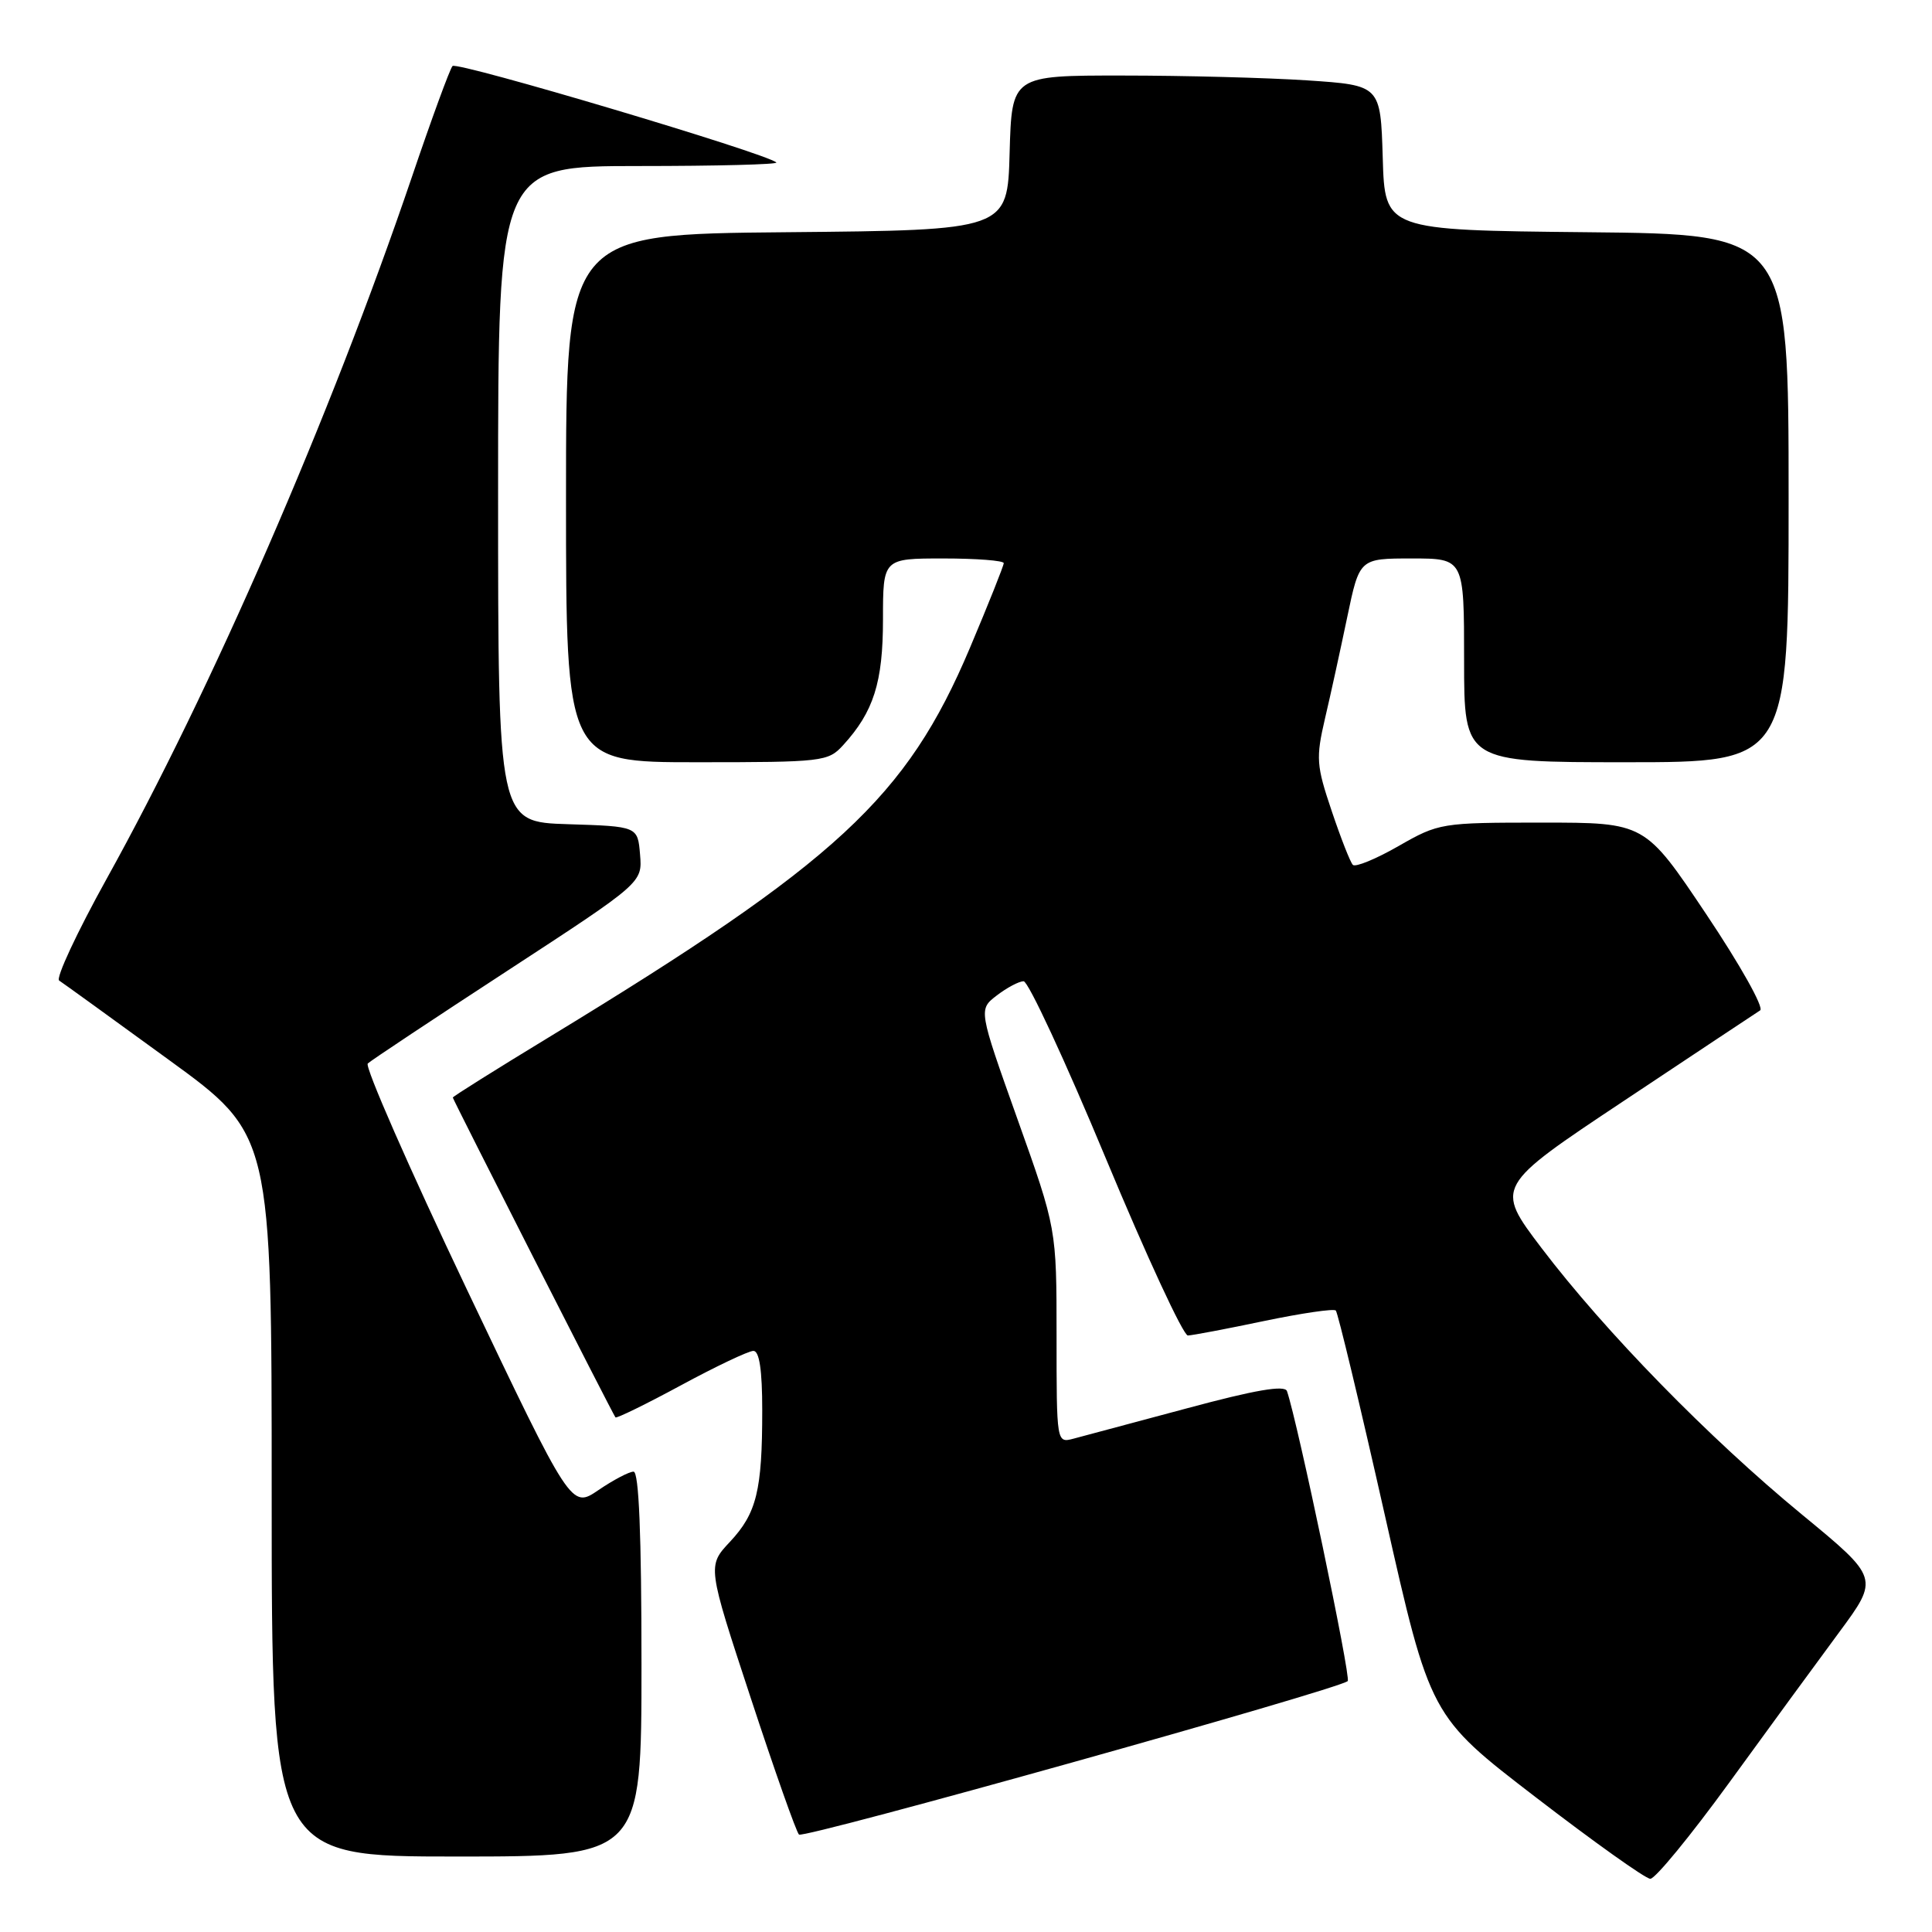 <?xml version="1.0" encoding="UTF-8" standalone="no"?>
<!DOCTYPE svg PUBLIC "-//W3C//DTD SVG 1.1//EN" "http://www.w3.org/Graphics/SVG/1.1/DTD/svg11.dtd" >
<svg xmlns="http://www.w3.org/2000/svg" xmlns:xlink="http://www.w3.org/1999/xlink" version="1.1" viewBox="0 0 256 256">
 <g >
 <path fill="currentColor"
d=" M 229.10 236.25 C 234.19 229.24 240.76 220.26 243.68 216.31 C 249.00 209.11 249.00 209.11 238.75 200.67 C 226.43 190.53 212.68 176.45 204.26 165.37 C 198.09 157.23 198.09 157.23 215.17 145.87 C 224.57 139.62 232.69 134.22 233.23 133.88 C 233.77 133.53 230.55 127.80 226.08 121.13 C 217.96 109.00 217.96 109.00 204.35 109.00 C 190.96 109.00 190.66 109.05 185.31 112.11 C 182.33 113.82 179.60 114.94 179.26 114.60 C 178.92 114.26 177.66 111.04 176.45 107.44 C 174.42 101.42 174.35 100.46 175.57 95.20 C 176.31 92.07 177.63 86.01 178.52 81.75 C 180.14 74.00 180.14 74.00 187.07 74.00 C 194.00 74.00 194.00 74.00 194.00 87.50 C 194.00 101.00 194.00 101.00 215.50 101.00 C 237.00 101.00 237.00 101.00 237.00 66.02 C 237.00 31.03 237.00 31.03 210.25 30.77 C 183.50 30.50 183.50 30.50 183.22 20.90 C 182.93 11.30 182.93 11.30 173.22 10.65 C 167.87 10.30 156.88 10.01 148.78 10.01 C 134.07 10.00 134.07 10.00 133.78 20.25 C 133.50 30.50 133.50 30.50 104.25 30.77 C 75.00 31.03 75.00 31.03 75.00 66.02 C 75.00 101.00 75.00 101.00 92.33 101.00 C 109.02 101.00 109.73 100.92 111.71 98.75 C 115.77 94.31 117.00 90.42 117.00 82.05 C 117.00 74.00 117.00 74.00 125.00 74.00 C 129.40 74.00 133.00 74.28 133.00 74.62 C 133.00 74.96 130.98 80.02 128.51 85.87 C 120.11 105.72 110.97 114.18 72.75 137.43 C 65.74 141.69 60.00 145.29 60.00 145.43 C 60.00 145.69 81.16 187.30 81.55 187.81 C 81.68 187.98 85.59 186.07 90.23 183.56 C 94.87 181.05 99.19 179.00 99.83 179.00 C 100.62 179.00 101.00 181.54 101.00 186.88 C 101.00 197.51 100.26 200.51 96.73 204.29 C 93.72 207.50 93.72 207.50 99.48 225.00 C 102.64 234.62 105.52 242.77 105.87 243.09 C 106.50 243.68 177.52 223.81 178.58 222.75 C 179.04 222.30 171.94 188.42 170.53 184.33 C 170.24 183.50 166.33 184.17 157.31 186.60 C 150.27 188.49 143.49 190.30 142.25 190.63 C 140.00 191.22 140.00 191.22 140.00 177.01 C 140.00 162.81 140.00 162.81 134.82 148.29 C 129.65 133.77 129.65 133.77 132.07 131.91 C 133.41 130.88 135.01 130.03 135.63 130.02 C 136.25 130.01 141.15 140.57 146.53 153.50 C 151.91 166.43 156.80 176.98 157.40 176.96 C 158.01 176.94 162.55 176.08 167.50 175.04 C 172.45 174.01 176.72 173.38 177.00 173.65 C 177.27 173.92 180.20 186.12 183.50 200.77 C 189.50 227.40 189.50 227.40 203.50 238.15 C 211.20 244.07 218.02 248.93 218.67 248.95 C 219.31 248.98 224.00 243.26 229.10 236.25 Z  M 85.00 220.50 C 85.00 203.31 84.66 195.00 83.95 195.00 C 83.37 195.00 81.27 196.10 79.29 197.45 C 75.69 199.90 75.69 199.90 61.82 170.77 C 54.20 154.75 48.31 141.32 48.73 140.92 C 49.15 140.52 57.51 134.97 67.31 128.58 C 85.12 116.96 85.12 116.96 84.81 113.23 C 84.50 109.50 84.50 109.50 75.25 109.21 C 66.00 108.92 66.00 108.92 66.00 65.46 C 66.00 22.00 66.00 22.00 84.67 22.00 C 94.93 22.00 103.12 21.79 102.87 21.53 C 101.68 20.35 60.52 8.09 59.96 8.75 C 59.60 9.16 57.17 15.80 54.56 23.50 C 43.76 55.26 28.07 91.33 14.14 116.43 C 10.20 123.54 7.36 129.62 7.84 129.93 C 8.32 130.24 14.85 134.96 22.35 140.42 C 36.00 150.34 36.00 150.34 36.00 198.17 C 36.00 246.00 36.00 246.00 60.50 246.00 C 85.00 246.00 85.00 246.00 85.00 220.50 Z "/>
</g>
</svg>